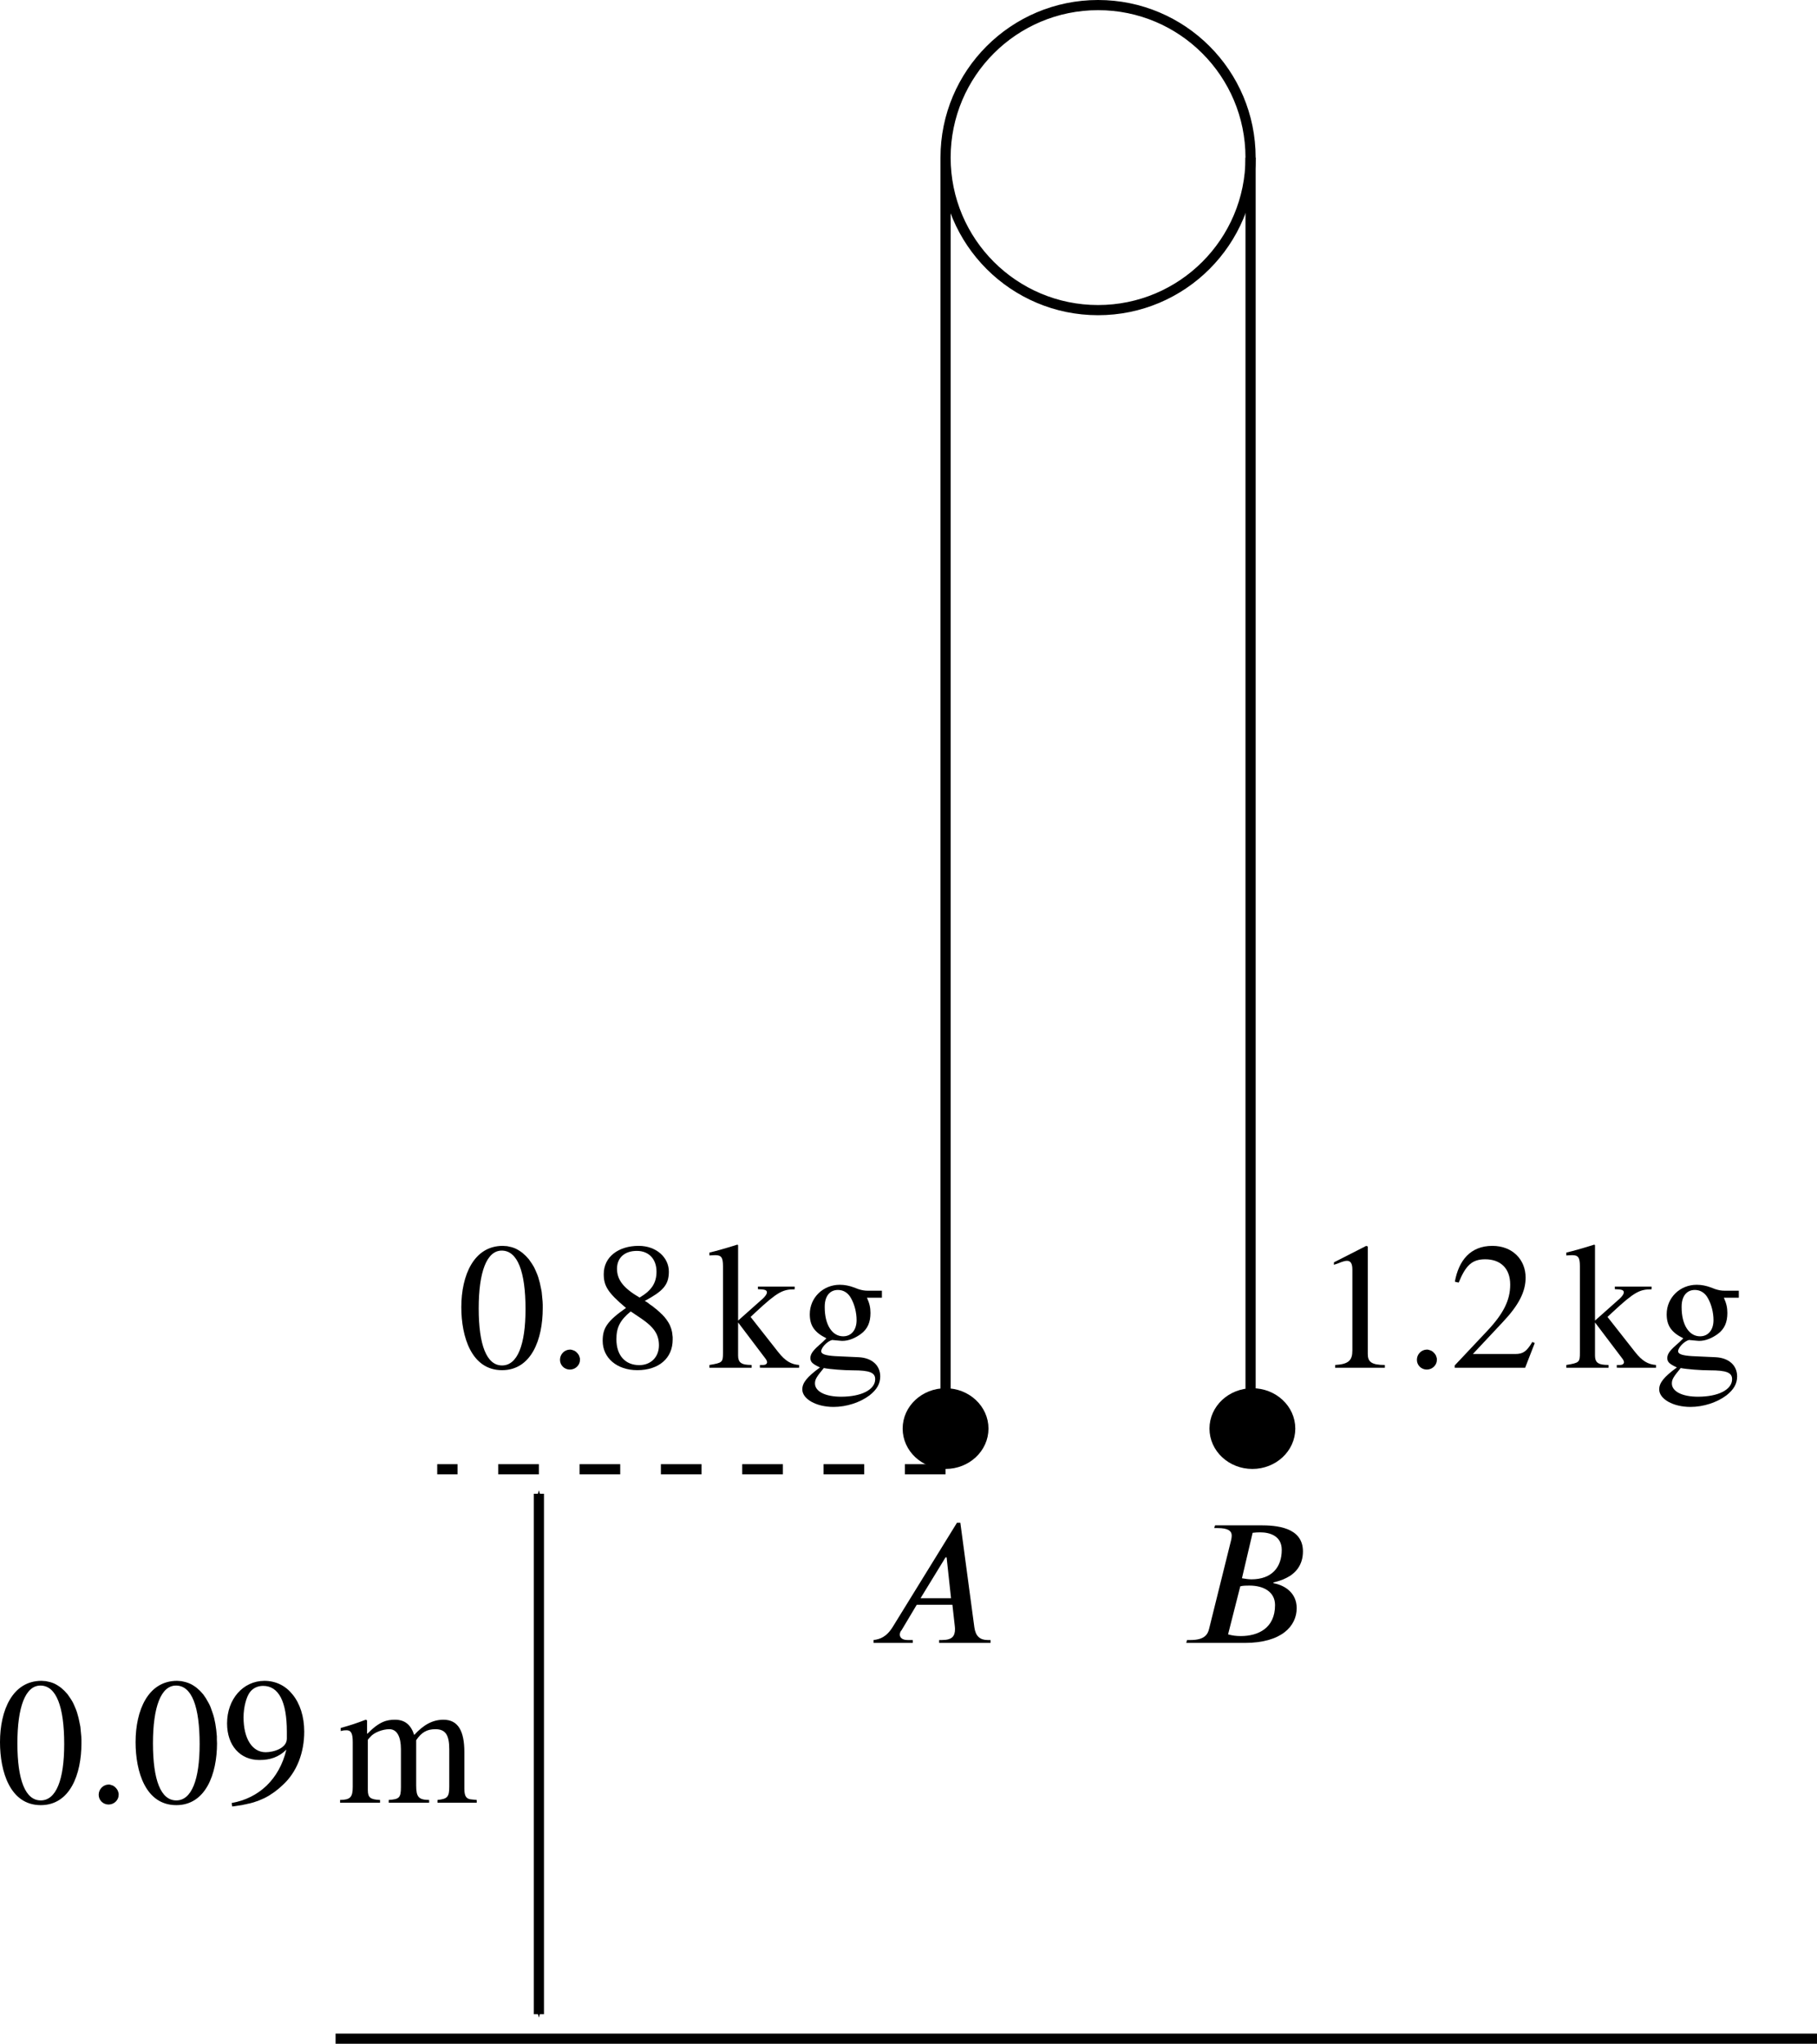 <?xml version='1.0' ?><svg xmlns:ns0="http://www.iki.fi/pav/software/textext/" xmlns:dc="http://purl.org/dc/elements/1.1/" xmlns:cc="http://creativecommons.org/ns#" xmlns:rdf="http://www.w3.org/1999/02/22-rdf-syntax-ns#" xmlns:svg="http://www.w3.org/2000/svg" xmlns="http://www.w3.org/2000/svg" version="1.1" id="svg2" width="190.635" height="214.4" viewBox="26.994 81.862 178.721 201" preserveAspectRatio="none">
  <defs id="defs4">
    <marker orient="auto" refY="0.0" refX="0.0" id="Arrow1Mstart" style="overflow:visible">
      <path id="path4164" d="M 0.0,0.0 L 5.0,-5.0 L -12.5,0.0 L 5.0,5.0 L 0.0,0.0 z " style="fill-rule:evenodd;stroke:#000000;stroke-width:1pt;stroke-opacity:1;fill:#000000;fill-opacity:1" transform="scale(0.4) translate(10,0)" />
    </marker>
    <marker orient="auto" refY="0.0" refX="0.0" id="Arrow1Mend" style="overflow:visible;">
      <path id="path4167" d="M 0.0,0.0 L 5.0,-5.0 L -12.5,0.0 L 5.0,5.0 L 0.0,0.0 z " style="fill-rule:evenodd;stroke:#000000;stroke-width:1pt;stroke-opacity:1;fill:#000000;fill-opacity:1" transform="scale(0.4) rotate(180) translate(10,0)" />
    </marker>
  </defs>
  <g id="layer1">
    <path style="fill:none;fill-rule:evenodd;stroke:#000000;stroke-width:1px;stroke-linecap:butt;stroke-linejoin:miter;stroke-opacity:1" d="m 60,282.362 145.714,0" id="path4138" />
    <circle style="fill:none;fill-rule:evenodd;stroke:#000000;stroke-width:1px;stroke-linecap:butt;stroke-linejoin:miter;stroke-opacity:1" id="path4140" cx="135" cy="97.362" r="15" />
    <ellipse style="fill:#000000;fill-opacity:1;fill-rule:evenodd;stroke:#000000;stroke-width:1px;stroke-linecap:butt;stroke-linejoin:miter;stroke-opacity:1" id="path4142" cx="120" cy="222.362" rx="3.721" ry="3.469" />
    <ellipse ry="3.469" rx="3.721" cy="222.362" cx="150.179" id="ellipse4144" style="fill:#000000;fill-opacity:1;fill-rule:evenodd;stroke:#000000;stroke-width:1px;stroke-linecap:butt;stroke-linejoin:miter;stroke-opacity:1" />
    <path style="fill:none;fill-rule:evenodd;stroke:#000000;stroke-width:1px;stroke-linecap:butt;stroke-linejoin:miter;stroke-opacity:1" d="M 120,97.362 120,222.362" id="path4146" />
    <path style="fill:none;fill-rule:evenodd;stroke:#000000;stroke-width:1px;stroke-linecap:butt;stroke-linejoin:miter;stroke-opacity:1" d="M 150,97.362 150,222.362" id="path4148" />
    <path style="fill:none;fill-rule:evenodd;stroke:#000000;stroke-width:1;stroke-linecap:butt;stroke-linejoin:miter;stroke-miterlimit:4;stroke-dasharray:4, 4;stroke-dashoffset:0;stroke-opacity:1" d="m 120,226.362 -50,0" id="path4150" />
    <path style="fill:none;fill-rule:evenodd;stroke:#000000;stroke-width:1px;stroke-linecap:butt;stroke-linejoin:miter;stroke-opacity:1;marker-start:url(#Arrow1Mstart);marker-end:url(#Arrow1Mend)" d="m 80,279.951 0,-51.179" id="path4152" />
    <g style="font-style:normal;font-variant:normal;font-weight:normal;font-stretch:normal;letter-spacing:normal;word-spacing:normal;text-anchor:start;fill:none;fill-opacity:1;fill-rule:evenodd;stroke:#000000;stroke-linecap:butt;stroke-linejoin:miter;stroke-miterlimit:10.433;stroke-dasharray:none;stroke-dashoffset:0;stroke-opacity:1" id="content" transform="matrix(1.5,0,0,-1.5,-222.857,959.286)" xml:space="preserve" stroke-miterlimit="10.433" font-style="normal" font-variant="normal" font-weight="normal" font-stretch="normal" font-size-adjust="none" letter-spacing="normal" word-spacing="normal" ns0:text="$A$" ns0:preamble="/Users/prmb/CMEP/underground-inkscape-preamble.tex"><path style="fill:#000000;stroke-width:0" d="m 231.52,477.23 0,0.19 -0.19,0 c -0.5,0 -0.79,0.25 -0.87,0.83 l -0.92,6.86 -0.22,0 -4.2,-6.81 c -0.42,-0.69 -0.86,-0.83 -1.27,-0.88 l 0,-0.19 2.57,0 0,0.19 -0.34,0 c -0.31,0 -0.5,0.13 -0.51,0.35 0,0.08 0.03,0.21 0.12,0.3 l 0.99,1.66 2.34,0 -0.09,0.43 -2,0 1.64,2.68 0.07,0 0.29,-2.68 0.09,-0.43 0.15,-1.34 c 0.01,-0.08 0.02,-0.18 0.02,-0.25 0,-0.47 -0.19,-0.72 -0.85,-0.72 l -0.19,0 0,-0.19 z" id="path5351" /></g>    <g style="font-style:normal;font-variant:normal;font-weight:normal;font-stretch:normal;letter-spacing:normal;word-spacing:normal;text-anchor:start;fill:none;fill-opacity:1;fill-rule:evenodd;stroke:#000000;stroke-linecap:butt;stroke-linejoin:miter;stroke-miterlimit:10.433;stroke-dasharray:none;stroke-dashoffset:0;stroke-opacity:1" ns0:preamble="/Users/prmb/CMEP/underground-inkscape-preamble.tex" ns0:text="$B$" word-spacing="normal" letter-spacing="normal" font-size-adjust="none" font-stretch="normal" font-weight="normal" font-variant="normal" font-style="normal" stroke-miterlimit="10.433" xml:space="preserve" transform="matrix(1.5,0,0,-1.5,-192.143,959.286)" id="g5399"><path style="fill:#000000;stroke-width:0" id="path5401" d="m 225.77,484.94 -0.06,-0.18 0.22,0 c 0.7,0 0.93,-0.19 0.93,-0.5 0,-0.07 -0.02,-0.19 -0.03,-0.25 l -1.45,-5.84 c -0.09,-0.4 -0.32,-0.75 -1.22,-0.75 l -0.23,0 -0.05,-0.19 3.83,0 c 2.44,0 3.41,1.12 3.41,2.28 0,1.01 -0.79,1.5 -1.5,1.63 l -0.04,0.05 c 0.24,0.06 0.58,0.15 0.88,0.31 0.56,0.28 1.07,0.81 1.07,1.73 0,1.61 -1.79,1.71 -2.79,1.71 l -0.01,-0.46 c 0.64,0 1.41,-0.24 1.41,-1.15 0,-1.15 -0.66,-1.93 -1.99,-1.93 l -0.13,-0.41 c 0.93,0 1.68,-0.41 1.68,-1.28 0,-1.53 -1.13,-2.03 -2.24,-2.03 -0.31,0 -0.55,0.03 -0.84,0.11 l 0.8,3.15 c 0.18,0.05 0.42,0.05 0.6,0.05 l 0.13,0.41 c -0.17,0 -0.39,0.03 -0.62,0.07 l 0.7,2.98 c 0.15,0.02 0.33,0.03 0.5,0.03 l 0.01,0.46 z" /></g>    <g style="font-style:normal;font-variant:normal;font-weight:normal;font-stretch:normal;letter-spacing:normal;word-spacing:normal;text-anchor:start;fill:none;fill-opacity:1;fill-rule:evenodd;stroke:#000000;stroke-linecap:butt;stroke-linejoin:miter;stroke-miterlimit:10.433;stroke-dasharray:none;stroke-dashoffset:0;stroke-opacity:1" id="g5453" transform="matrix(1.5,0,0,-1.5,-263.196,932.222)" xml:space="preserve" stroke-miterlimit="10.433" font-style="normal" font-variant="normal" font-weight="normal" font-stretch="normal" font-size-adjust="none" letter-spacing="normal" word-spacing="normal" ns0:text="$\\quantity{0.8}{kg}$" ns0:preamble="/Users/prmb/CMEP/underground-inkscape-preamble.tex"><path style="fill:#000000;stroke-width:0" d="m 229.05,481.13 0,0.23 -0.01,0.22 -0.02,0.21 -0.02,0.21 -0.02,0.21 -0.04,0.2 -0.04,0.19 -0.04,0.19 -0.05,0.18 -0.05,0.18 -0.06,0.17 -0.07,0.17 -0.07,0.16 -0.07,0.15 -0.08,0.14 -0.09,0.14 -0.09,0.13 -0.09,0.13 -0.1,0.11 -0.1,0.11 -0.11,0.1 -0.11,0.1 -0.11,0.08 -0.12,0.08 -0.12,0.07 -0.12,0.06 -0.13,0.05 -0.13,0.04 -0.14,0.03 -0.13,0.03 -0.15,0.01 -0.14,0.01 c -1.9,0 -2.72,-1.93 -2.72,-4.02 0,-1.93 0.66,-4.13 2.67,-4.13 l 0,0.31 c -1.01,0 -1.53,1.34 -1.53,3.74 0,2.4 0.53,3.79 1.51,3.79 1.04,0 1.56,-1.38 1.56,-3.84 l 0,0 c 0,-2.34 -0.53,-3.69 -1.54,-3.69 l 0,-0.31 c 1.93,0 2.67,2.03 2.67,4.06 z" id="path5455" /><path style="fill:#000000;stroke-width:0" d="m 231.49,477.74 0,0.04 0,0.03 0,0.03 -0.01,0.03 -0.01,0.04 -0.01,0.03 -0.01,0.03 -0.01,0.03 -0.01,0.03 -0.02,0.03 -0.01,0.02 -0.02,0.03 -0.02,0.03 -0.02,0.02 -0.02,0.03 -0.02,0.02 -0.03,0.02 -0.02,0.03 -0.02,0.02 -0.03,0.02 -0.03,0.01 -0.02,0.02 -0.03,0.02 -0.03,0.01 -0.03,0.01 -0.03,0.01 -0.03,0.01 -0.03,0.01 -0.03,0.01 -0.03,0 -0.03,0.01 -0.04,0 c -0.36,0 -0.66,-0.3 -0.66,-0.67 0,-0.36 0.29,-0.64 0.65,-0.64 0.36,0 0.66,0.29 0.66,0.63 z" id="path5457" /><path style="fill:#000000;stroke-width:0" d="m 237.57,479.07 0,0.08 0,0.09 -0.01,0.08 -0.01,0.09 -0.01,0.08 -0.01,0.08 -0.02,0.08 -0.02,0.08 -0.02,0.07 -0.03,0.08 -0.03,0.08 -0.03,0.07 -0.04,0.08 -0.04,0.07 -0.05,0.08 -0.05,0.07 -0.05,0.08 -0.06,0.07 -0.06,0.08 -0.07,0.07 -0.07,0.08 -0.08,0.07 -0.08,0.08 -0.09,0.08 -0.09,0.08 -0.1,0.08 -0.1,0.08 -0.11,0.09 -0.12,0.08 -0.12,0.09 -0.12,0.09 -0.14,0.08 c 1.17,0.63 1.58,1.03 1.58,1.92 0,0.92 -0.81,1.69 -1.98,1.69 l -0.12,-0.33 c 0.8,0 1.29,-0.55 1.29,-1.36 l 0,0 c 0,-0.73 -0.31,-1.23 -1.11,-1.7 -1.04,0.61 -1.48,1.15 -1.48,1.89 0,0.73 0.51,1.17 1.3,1.17 l 0.12,0.33 c -1.31,0 -2.29,-0.71 -2.29,-1.85 0,-0.76 0.25,-1.21 1.46,-2.22 -1.26,-0.88 -1.53,-1.34 -1.53,-2.16 0,-1.11 0.93,-1.92 2.27,-1.92 l 0.13,0.33 c -0.9,0 -1.5,0.61 -1.5,1.7 0,0.77 0.24,1.25 0.94,1.82 l 0.7,-0.47 c 0.8,-0.55 1.15,-1.02 1.15,-1.75 0,-0.77 -0.53,-1.3 -1.29,-1.3 l -0.13,-0.33 c 1.41,0 2.32,0.78 2.32,2 z" id="path5459" /><path style="fill:#000000;stroke-width:0" d="m 245.86,477.23 0,0.18 c -0.52,0.04 -0.9,0.25 -1.38,0.86 l -1.8,2.29 0.34,0.32 c 1.45,1.35 1.79,1.49 2.55,1.49 l 0,0.18 -2.41,0 0,-0.17 c 0.46,-0.01 0.59,-0.06 0.59,-0.21 0,-0.11 -0.11,-0.26 -0.27,-0.41 l -1.62,-1.44 0,4.95 -0.05,0.03 c -0.46,-0.14 -0.76,-0.24 -1.47,-0.43 l -0.36,-0.09 0,-0.19 c 0.16,0.01 0.26,0.02 0.38,0.02 0.4,0 0.51,-0.15 0.51,-0.72 l 0,-5.69 c 0,-0.61 -0.04,-0.65 -0.89,-0.79 l 0,-0.18 2.77,0 0,0.18 -0.24,0.01 c -0.47,0.03 -0.65,0.19 -0.65,0.61 l 0,2.17 1.77,-2.34 c 0.1,-0.12 0.13,-0.21 0.13,-0.27 0,-0.11 -0.11,-0.18 -0.25,-0.18 l -0.22,0 0,-0.18 z" id="path5461" /><path style="fill:#000000;stroke-width:0" d="m 251.29,481.82 0,0.46 -0.91,0 c -0.23,0 -0.41,0.03 -0.65,0.11 l -0.26,0.1 c -0.32,0.12 -0.63,0.18 -0.94,0.18 -1.1,0 -1.97,-0.85 -1.97,-1.93 0,-0.74 0.3,-1.19 1.09,-1.58 -0.16,-0.17 -0.33,-0.32 -0.5,-0.47 -0.39,-0.34 -0.55,-0.58 -0.55,-0.82 0,-0.26 0.13,-0.39 0.63,-0.62 l 0.25,-0.04 c 0.4,-0.08 1.33,-0.15 1.91,-0.15 1.07,0 1.46,-0.14 1.46,-0.58 l 0,0 c 0,-0.68 -0.89,-1.15 -2.24,-1.15 -1.04,0 -1.71,0.35 -1.71,0.87 0,0.27 0.11,0.44 0.58,1.01 l -0.25,0.04 c -0.85,-0.62 -1.16,-1.01 -1.16,-1.44 0,-0.63 0.91,-1.15 2.05,-1.15 0.84,0 1.74,0.29 2.36,0.76 0.48,0.38 0.7,0.76 0.7,1.24 0,0.73 -0.55,1.22 -1.42,1.26 l -1.53,0.07 c -0.63,0.04 -0.92,0.13 -0.92,0.32 0,0.24 0.39,0.65 0.71,0.74 l 0.22,-0.02 c 0.22,-0.02 0.38,-0.04 0.45,-0.04 l 0.06,0.3 c -0.73,0 -1.21,0.77 -1.21,1.9 l 0,0.04 c 0,0.69 0.33,1.1 0.87,1.1 0.37,0 0.67,-0.2 0.86,-0.55 0.23,-0.41 0.36,-0.94 0.36,-1.43 0,-0.65 -0.35,-1.06 -0.88,-1.06 l -0.06,-0.3 c 0.42,0 0.85,0.18 1.23,0.46 0.43,0.32 0.62,0.76 0.62,1.37 0,0.35 -0.06,0.62 -0.23,1 z" id="path5463" /></g>    <g style="font-style:normal;font-variant:normal;font-weight:normal;font-stretch:normal;letter-spacing:normal;word-spacing:normal;text-anchor:start;fill:none;fill-opacity:1;fill-rule:evenodd;stroke:#000000;stroke-linecap:butt;stroke-linejoin:miter;stroke-miterlimit:10.433;stroke-dasharray:none;stroke-dashoffset:0;stroke-opacity:1" ns0:preamble="/Users/prmb/CMEP/underground-inkscape-preamble.tex" ns0:text="$\\quantity{1.2}{kg}$" word-spacing="normal" letter-spacing="normal" font-size-adjust="none" font-stretch="normal" font-weight="normal" font-variant="normal" font-style="normal" stroke-miterlimit="10.433" xml:space="preserve" transform="matrix(1.5,0,0,-1.5,-178.911,932.222)" id="g5527"><path style="fill:#000000;stroke-width:0" id="path5529" d="m 228.08,477.23 0,0.18 c -0.88,0 -1.12,0.21 -1.12,0.72 l 0,7.05 -0.1,0.04 -2.12,-1.08 0,-0.16 0.32,0.11 c 0.21,0.09 0.41,0.15 0.53,0.15 0.25,0 0.36,-0.18 0.36,-0.58 l 0,-5.3 c 0,-0.65 -0.25,-0.9 -1.13,-0.95 l 0,-0.18 z" /><path style="fill:#000000;stroke-width:0" id="path5531" d="m 231.49,477.74 0,0.04 0,0.03 0,0.03 -0.01,0.03 -0.01,0.04 -0.01,0.03 -0.01,0.03 -0.01,0.03 -0.01,0.03 -0.02,0.03 -0.01,0.02 -0.02,0.03 -0.02,0.03 -0.02,0.02 -0.02,0.03 -0.02,0.02 -0.03,0.02 -0.02,0.03 -0.02,0.02 -0.03,0.02 -0.03,0.01 -0.02,0.02 -0.03,0.02 -0.03,0.01 -0.03,0.01 -0.03,0.01 -0.03,0.01 -0.03,0.01 -0.03,0.01 -0.03,0 -0.03,0.01 -0.04,0 c -0.36,0 -0.66,-0.3 -0.66,-0.67 0,-0.36 0.29,-0.64 0.65,-0.64 0.36,0 0.66,0.29 0.66,0.63 z" /><path style="fill:#000000;stroke-width:0" id="path5533" d="m 237.91,478.85 -0.16,0.07 c -0.39,-0.66 -0.64,-0.79 -1.13,-0.79 l -2.77,0 1.95,2.08 c 1.05,1.11 1.51,1.99 1.51,2.93 0,1.17 -0.85,2.08 -2.18,2.08 -1.45,0 -2.21,-0.97 -2.46,-2.35 l 0.25,-0.06 c 0.47,1.15 0.89,1.53 1.74,1.53 1,0 1.64,-0.59 1.64,-1.66 0,-1.01 -0.43,-1.9 -1.54,-3.07 l -2.1,-2.23 0,-0.15 4.62,0 z" /><path style="fill:#000000;stroke-width:0" id="path5535" d="m 245.86,477.23 0,0.18 c -0.52,0.04 -0.9,0.25 -1.38,0.86 l -1.8,2.29 0.34,0.32 c 1.45,1.35 1.79,1.49 2.55,1.49 l 0,0.18 -2.41,0 0,-0.17 c 0.46,-0.01 0.59,-0.06 0.59,-0.21 0,-0.11 -0.11,-0.26 -0.27,-0.41 l -1.62,-1.44 0,4.95 -0.05,0.03 c -0.46,-0.14 -0.76,-0.24 -1.47,-0.43 l -0.36,-0.09 0,-0.19 c 0.16,0.01 0.26,0.02 0.38,0.02 0.4,0 0.51,-0.15 0.51,-0.72 l 0,-5.69 c 0,-0.61 -0.04,-0.65 -0.89,-0.79 l 0,-0.18 2.77,0 0,0.18 -0.24,0.01 c -0.47,0.03 -0.65,0.19 -0.65,0.61 l 0,2.17 1.77,-2.34 c 0.1,-0.12 0.13,-0.21 0.13,-0.27 0,-0.11 -0.11,-0.18 -0.25,-0.18 l -0.22,0 0,-0.18 z" /><path style="fill:#000000;stroke-width:0" id="path5537" d="m 251.29,481.82 0,0.46 -0.91,0 c -0.23,0 -0.41,0.03 -0.65,0.11 l -0.26,0.1 c -0.32,0.12 -0.63,0.18 -0.94,0.18 -1.1,0 -1.97,-0.85 -1.97,-1.93 0,-0.74 0.3,-1.19 1.09,-1.58 -0.16,-0.17 -0.33,-0.32 -0.5,-0.47 -0.39,-0.34 -0.55,-0.58 -0.55,-0.82 0,-0.26 0.13,-0.39 0.63,-0.62 l 0.25,-0.04 c 0.4,-0.08 1.33,-0.15 1.91,-0.15 1.07,0 1.46,-0.14 1.46,-0.58 l 0,0 c 0,-0.68 -0.89,-1.15 -2.24,-1.15 -1.04,0 -1.71,0.35 -1.71,0.87 0,0.27 0.11,0.44 0.58,1.01 l -0.25,0.04 c -0.85,-0.62 -1.16,-1.01 -1.16,-1.44 0,-0.63 0.91,-1.15 2.05,-1.15 0.84,0 1.74,0.29 2.36,0.76 0.48,0.38 0.7,0.76 0.7,1.24 0,0.73 -0.55,1.22 -1.42,1.26 l -1.53,0.07 c -0.63,0.04 -0.92,0.13 -0.92,0.32 0,0.24 0.39,0.65 0.71,0.74 l 0.22,-0.02 c 0.22,-0.02 0.38,-0.04 0.45,-0.04 l 0.06,0.3 c -0.73,0 -1.21,0.77 -1.21,1.9 l 0,0.04 c 0,0.69 0.33,1.1 0.87,1.1 0.37,0 0.67,-0.2 0.86,-0.55 0.23,-0.41 0.36,-0.94 0.36,-1.43 0,-0.65 -0.35,-1.06 -0.88,-1.06 l -0.06,-0.3 c 0.42,0 0.85,0.18 1.23,0.46 0.43,0.32 0.62,0.76 0.62,1.37 0,0.35 -0.06,0.62 -0.23,1 z" /></g>    <g style="font-style:normal;font-variant:normal;font-weight:normal;font-stretch:normal;letter-spacing:normal;word-spacing:normal;text-anchor:start;fill:none;fill-opacity:1;fill-rule:evenodd;stroke:#000000;stroke-linecap:butt;stroke-linejoin:miter;stroke-miterlimit:10.433;stroke-dasharray:none;stroke-dashoffset:0;stroke-opacity:1" id="g5613" transform="matrix(1.5,0,0,-1.5,-308.571,975)" xml:space="preserve" stroke-miterlimit="10.433" font-style="normal" font-variant="normal" font-weight="normal" font-stretch="normal" font-size-adjust="none" letter-spacing="normal" word-spacing="normal" ns0:text="$\\quantity{0.09}{m}$" ns0:preamble="/Users/prmb/CMEP/underground-inkscape-preamble.tex"><path style="fill:#000000;stroke-width:0" d="m 229.05,481.13 0,0.23 -0.01,0.22 -0.02,0.21 -0.02,0.21 -0.02,0.21 -0.04,0.2 -0.04,0.19 -0.04,0.19 -0.05,0.18 -0.05,0.18 -0.06,0.17 -0.07,0.17 -0.07,0.16 -0.07,0.15 -0.08,0.14 -0.09,0.14 -0.09,0.13 -0.09,0.13 -0.1,0.11 -0.1,0.11 -0.11,0.1 -0.11,0.1 -0.11,0.08 -0.12,0.08 -0.12,0.07 -0.12,0.06 -0.13,0.05 -0.13,0.04 -0.14,0.03 -0.13,0.03 -0.15,0.01 -0.14,0.01 c -1.9,0 -2.72,-1.93 -2.72,-4.02 0,-1.93 0.66,-4.13 2.67,-4.13 l 0,0.31 c -1.01,0 -1.53,1.34 -1.53,3.74 0,2.4 0.53,3.79 1.51,3.79 1.04,0 1.56,-1.38 1.56,-3.84 l 0,0 c 0,-2.34 -0.53,-3.69 -1.54,-3.69 l 0,-0.31 c 1.93,0 2.67,2.03 2.67,4.06 z" id="path5615" /><path style="fill:#000000;stroke-width:0" d="m 231.49,477.74 0,0.04 0,0.03 0,0.03 -0.01,0.03 -0.01,0.04 -0.01,0.03 -0.01,0.03 -0.01,0.03 -0.01,0.03 -0.02,0.03 -0.01,0.02 -0.02,0.03 -0.02,0.03 -0.02,0.02 -0.02,0.03 -0.02,0.02 -0.03,0.02 -0.02,0.03 -0.02,0.02 -0.03,0.02 -0.03,0.01 -0.02,0.02 -0.03,0.02 -0.03,0.01 -0.03,0.01 -0.03,0.01 -0.03,0.01 -0.03,0.01 -0.03,0.01 -0.03,0 -0.03,0.01 -0.04,0 c -0.36,0 -0.66,-0.3 -0.66,-0.67 0,-0.36 0.29,-0.64 0.65,-0.64 0.36,0 0.66,0.29 0.66,0.63 z" id="path5617" /><path style="fill:#000000;stroke-width:0" d="m 237.94,481.13 -0.01,0.23 0,0.22 -0.02,0.21 -0.02,0.21 -0.03,0.21 -0.03,0.2 -0.04,0.19 -0.04,0.19 -0.05,0.18 -0.06,0.18 -0.06,0.17 -0.06,0.17 -0.07,0.16 -0.08,0.15 -0.08,0.14 -0.08,0.14 -0.09,0.13 -0.09,0.13 -0.1,0.11 -0.1,0.11 -0.11,0.1 -0.11,0.1 -0.11,0.08 -0.12,0.08 -0.12,0.07 -0.13,0.06 -0.13,0.05 -0.13,0.04 -0.13,0.03 -0.14,0.03 -0.14,0.01 -0.14,0.01 c -1.9,0 -2.72,-1.93 -2.72,-4.02 0,-1.93 0.65,-4.13 2.67,-4.13 l 0,0.31 c -1.02,0 -1.53,1.34 -1.53,3.74 0,2.4 0.53,3.79 1.51,3.79 1.04,0 1.55,-1.38 1.55,-3.84 l 0,0 c 0,-2.34 -0.53,-3.69 -1.53,-3.69 l 0,-0.31 c 1.92,0 2.67,2.03 2.67,4.06 z" id="path5619" /><path style="fill:#000000;stroke-width:0" d="m 238.94,476.98 0.14,0.02 0.14,0.02 0.13,0.02 0.13,0.02 0.13,0.02 0.12,0.03 0.12,0.02 0.11,0.03 0.11,0.02 0.11,0.03 0.11,0.03 0.1,0.03 0.11,0.04 0.1,0.03 0.19,0.08 0.19,0.08 0.18,0.09 0.18,0.1 0.09,0.06 0.09,0.06 0.09,0.06 0.09,0.06 0.09,0.07 0.09,0.07 0.09,0.07 0.09,0.08 0.09,0.08 0.09,0.08 c 0.95,0.86 1.42,2.15 1.42,3.51 0,0.99 -0.28,1.84 -0.76,2.43 -0.45,0.57 -1.09,0.9 -1.85,0.9 l -0.09,-0.33 c 1.02,0 1.56,-1.02 1.56,-3 l 0,-0.46 c 0,-0.63 -0.87,-0.89 -1.39,-0.89 -0.88,0 -1.45,0.89 -1.45,2.29 0,0.64 0.18,1.34 0.42,1.65 0.2,0.26 0.5,0.41 0.86,0.41 l 0.09,0.33 c -1.4,0 -2.45,-1.2 -2.45,-2.79 0,-1.44 0.85,-2.4 2.12,-2.4 0.7,0 1.26,0.18 1.77,0.68 -0.47,-1.94 -1.79,-3.18 -3.59,-3.5 z" id="path5621" /><path style="fill:#000000;stroke-width:0" d="m 254.97,477.23 0,0.18 -0.3,0.03 c -0.36,0.02 -0.51,0.17 -0.51,0.7 l 0,2.4 c 0,1.39 -0.41,2.13 -1.37,2.13 -0.69,0 -1.29,-0.31 -1.92,-1 -0.22,0.68 -0.62,1 -1.26,1 -0.53,0 -1.02,-0.11 -1.8,-0.91 l -0.03,0 0,0.87 -0.09,0.04 c -0.6,-0.23 -0.99,-0.36 -1.64,-0.54 l 0,-0.2 c 0.15,0.04 0.25,0.05 0.38,0.05 0.3,0 0.41,-0.2 0.41,-0.78 l 0,-2.93 c 0,-0.68 -0.16,-0.85 -0.83,-0.86 l 0,-0.18 2.62,0 0,0.18 c -0.62,0.03 -0.8,0.14 -0.8,0.65 l 0,3.28 c 0,0.03 0.07,0.11 0.16,0.2 0.23,0.29 0.81,0.51 1.25,0.51 0.5,0 0.76,-0.49 0.76,-1.31 l 0,-2.49 c 0,-0.72 -0.13,-0.79 -0.8,-0.84 l 0,-0.18 2.65,0 0,0.18 c -0.68,0.01 -0.85,0.18 -0.85,0.95 l 0,2.97 c 0.35,0.51 0.7,0.72 1.26,0.72 0.67,0 0.91,-0.39 0.91,-1.32 l 0,-2.43 c 0,-0.69 -0.11,-0.82 -0.77,-0.89 l 0,-0.18 z" id="path5623" /></g>  </g>
</svg>
